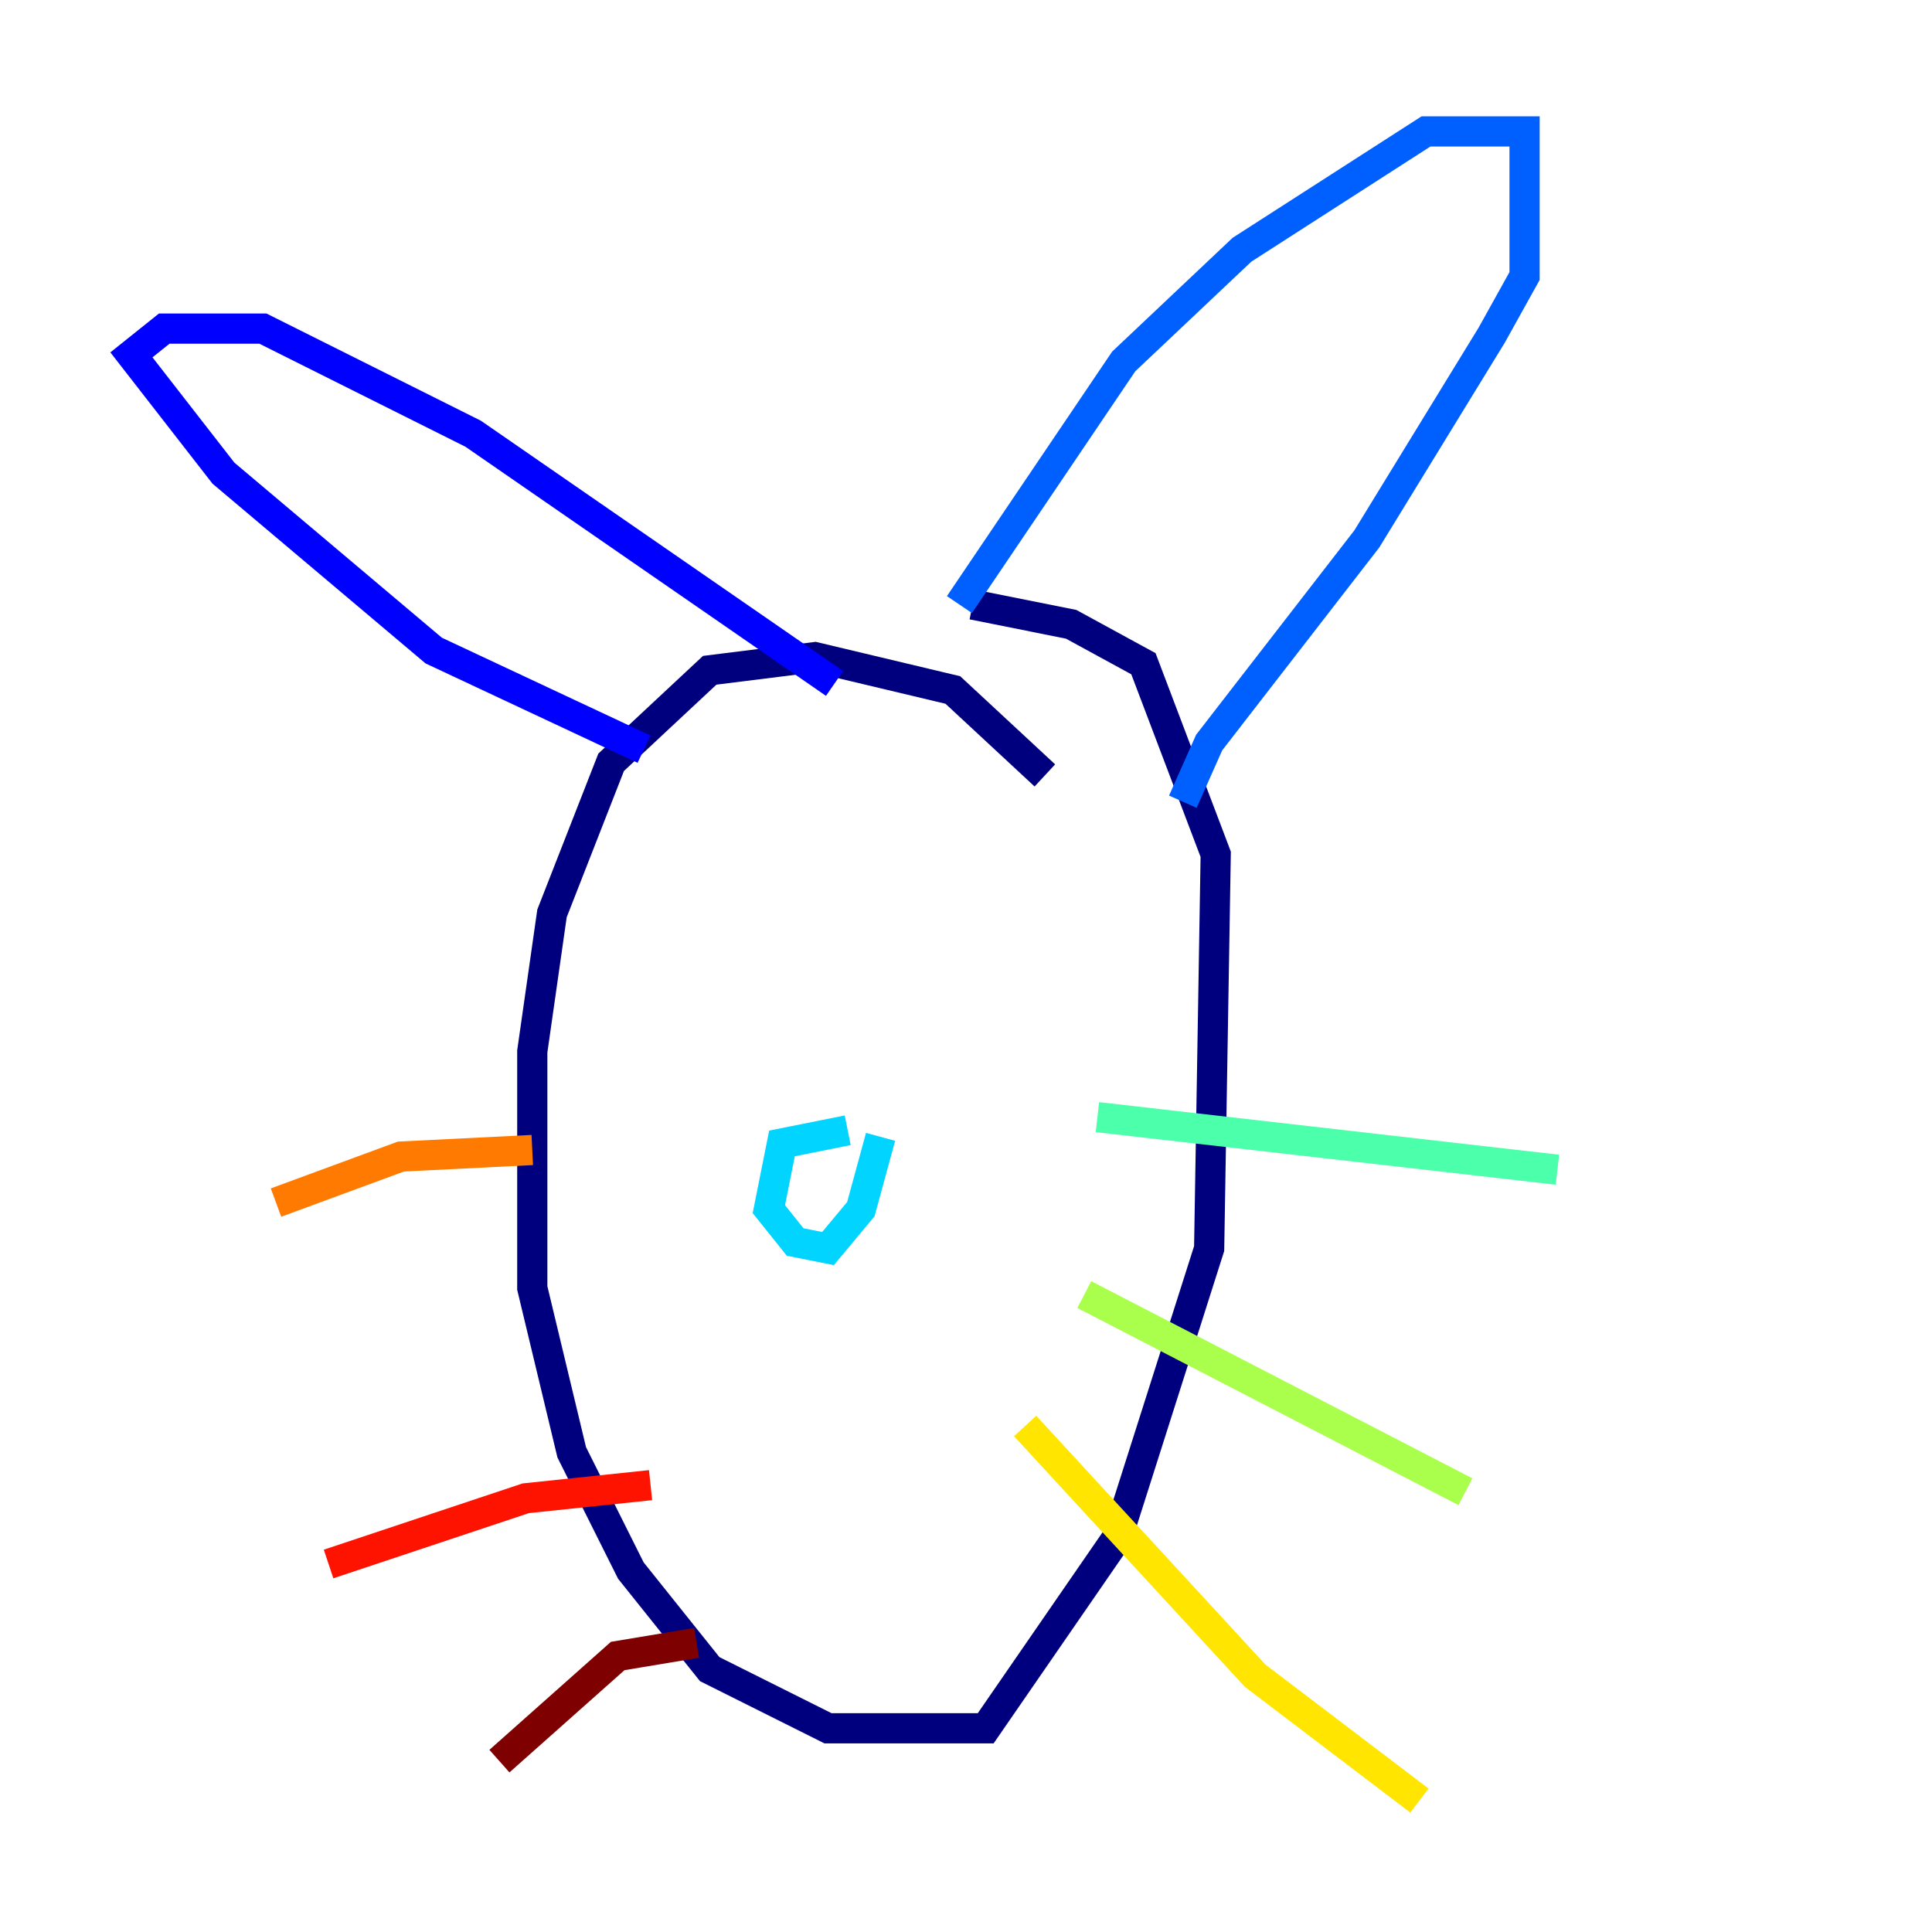 <?xml version="1.0" encoding="utf-8" ?>
<svg baseProfile="tiny" height="128" version="1.2" viewBox="0,0,128,128" width="128" xmlns="http://www.w3.org/2000/svg" xmlns:ev="http://www.w3.org/2001/xml-events" xmlns:xlink="http://www.w3.org/1999/xlink"><defs /><polyline fill="none" points="69.225,51.374 63.129,45.714 53.986,43.537 47.02,44.408 40.49,50.503 36.571,60.517 35.265,69.66 35.265,85.333 37.878,96.218 41.796,104.054 47.02,110.585 54.857,114.503 65.306,114.503 74.014,101.878 80.109,82.721 80.544,56.599 75.755,43.973 70.966,41.361 64.435,40.054" stroke="#00007f" stroke-width="2" /><polyline fill="none" points="42.667,49.633 28.735,43.102 14.803,31.347 8.707,23.51 10.884,21.769 17.415,21.769 31.347,28.735 55.292,45.279" stroke="#0000fe" stroke-width="2" /><polyline fill="none" points="63.565,40.054 74.449,23.946 82.286,16.544 94.476,8.707 101.007,8.707 101.007,18.286 98.83,22.204 90.558,35.701 80.109,49.197 78.367,53.116" stroke="#0060ff" stroke-width="2" /><polyline fill="none" points="56.163,74.884 51.809,75.755 50.939,80.109 52.68,82.286 54.857,82.721 57.034,80.109 58.34,75.32" stroke="#00d4ff" stroke-width="2" /><polyline fill="none" points="72.707,74.014 103.184,77.497" stroke="#4cffaa" stroke-width="2" /><polyline fill="none" points="71.837,85.769 97.088,98.83" stroke="#aaff4c" stroke-width="2" /><polyline fill="none" points="67.918,94.476 83.156,111.02 94.041,119.293" stroke="#ffe500" stroke-width="2" /><polyline fill="none" points="35.265,76.191 26.558,76.626 18.286,79.674" stroke="#ff7a00" stroke-width="2" /><polyline fill="none" points="43.102,98.395 34.83,99.265 21.769,103.619" stroke="#fe1200" stroke-width="2" /><polyline fill="none" points="46.15,108.844 40.925,109.714 33.088,116.68" stroke="#7f0000" stroke-width="2" /></svg>